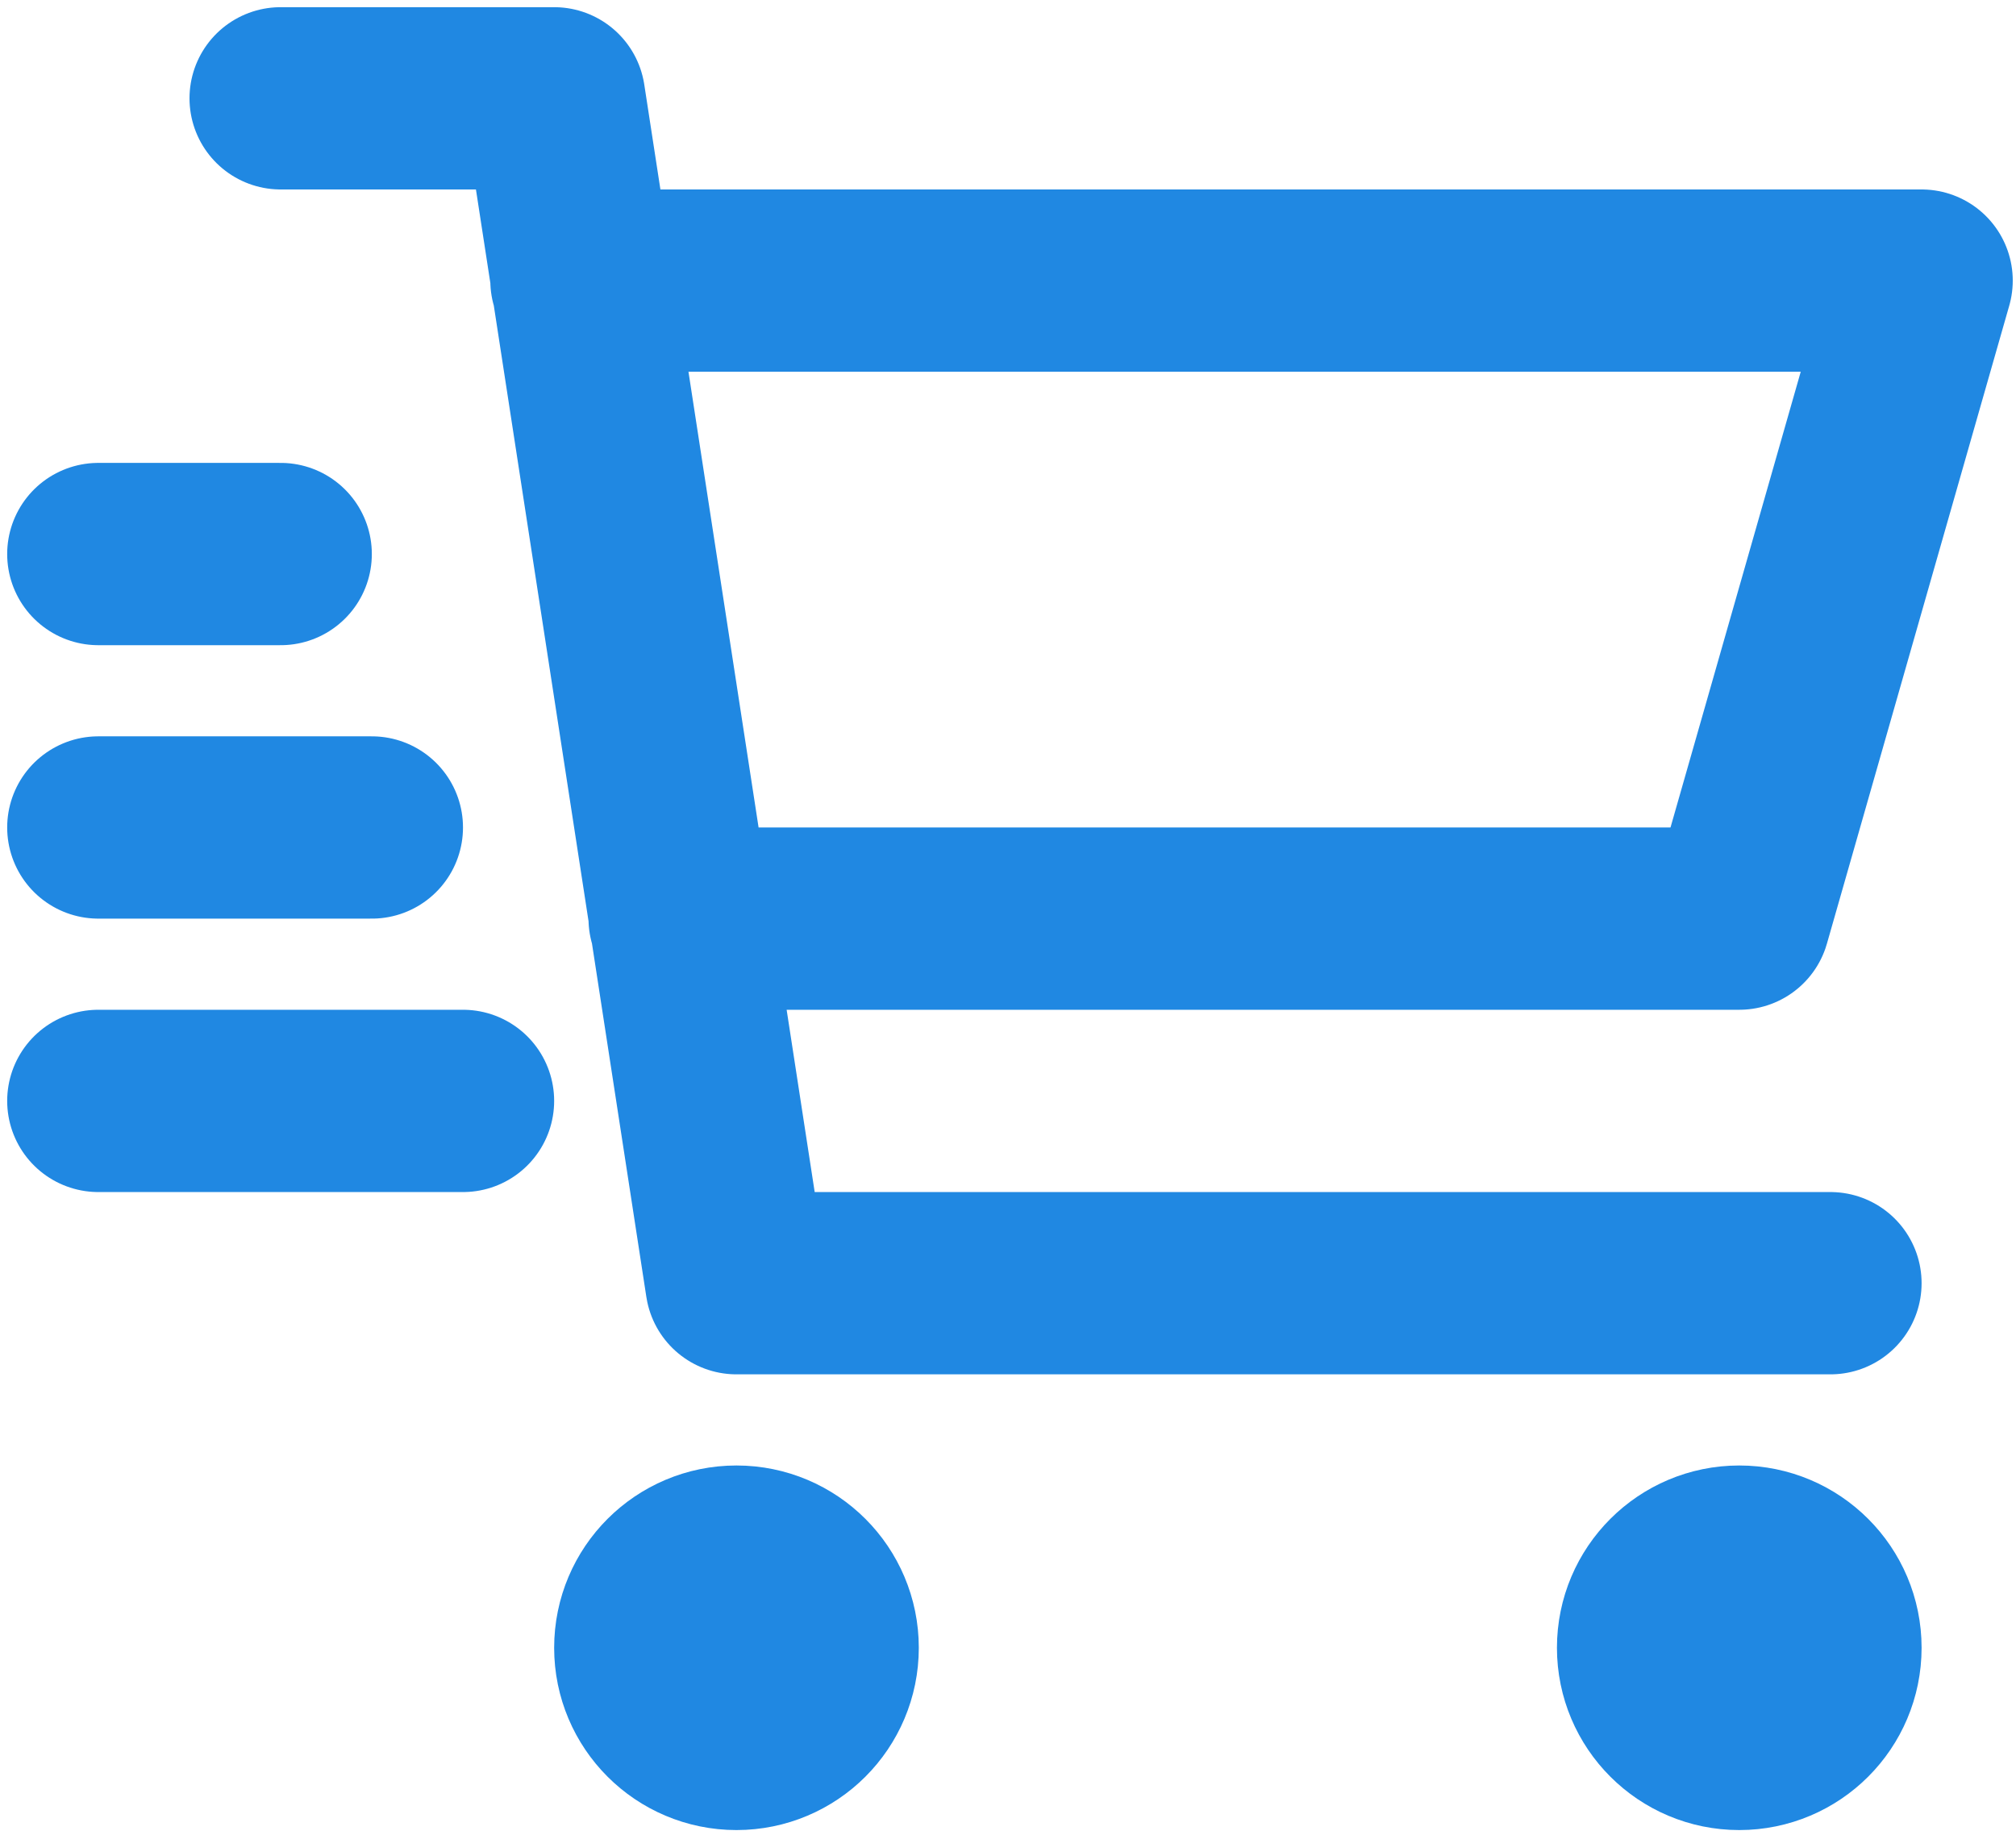 <svg width="123" height="112" viewBox="0 0 123 112" fill="none" xmlns="http://www.w3.org/2000/svg">
<path d="M35.477 17.124H117.24L106.116 56.058H41.468M111.678 78.306H44.934L33.81 6H17.124M17.124 33.81H6M22.686 50.496H6M28.248 67.182H6M50.496 100.554C50.496 103.626 48.006 106.116 44.934 106.116C41.862 106.116 39.372 103.626 39.372 100.554C39.372 97.482 41.862 94.992 44.934 94.992C48.006 94.992 50.496 97.482 50.496 100.554ZM111.678 100.554C111.678 103.626 109.188 106.116 106.116 106.116C103.044 106.116 100.554 103.626 100.554 100.554C100.554 97.482 103.044 94.992 106.116 94.992C109.188 94.992 111.678 97.482 111.678 100.554Z" stroke="#2088E2" stroke-width="11.124" stroke-linecap="round" stroke-linejoin="round"/>
</svg>
